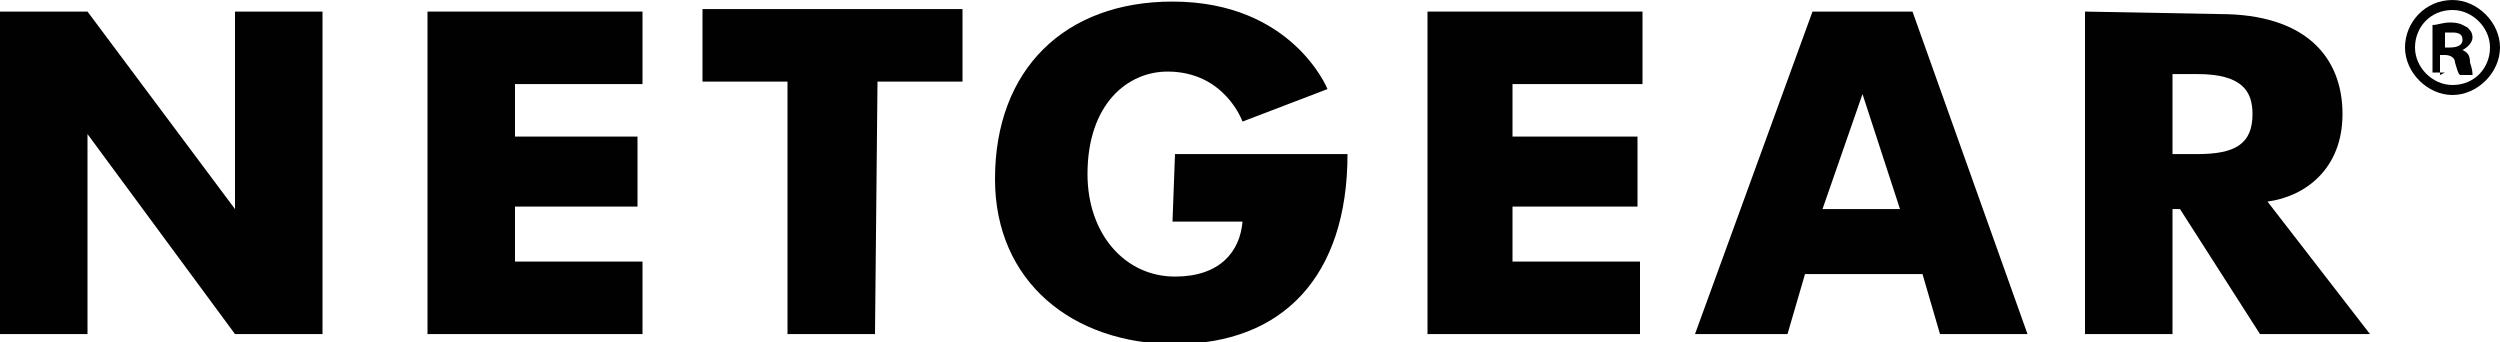 <svg enable-background="new 0 0 100 13.7" viewBox="0 0 100 13.7" xmlns="http://www.w3.org/2000/svg"><g fill="#010101"><g transform="translate(73.5 -513.237)"><path d="m-73.5 526.6v-12.9h3.5l5.9 7.9v-7.9h3.5v12.9h-3.5l-5.9-8v8z"/><path d="m-56.4 526.6v-12.9h8.6v2.9h-5.1v2.1h4.9v2.8h-4.9v2.2h5.1v2.9z"/><path d="m-38.5 526.6h-3.5v-10.1h-3.4v-2.9h10.4v2.9h-3.4z"/><path d="m-26.5 519.4h6.9c0 4.9-2.6 7.6-6.9 7.6-4.1 0-7.2-2.5-7.2-6.6 0-4.4 2.8-7.1 7.1-7.1 4.8 0 6.2 3.5 6.2 3.5l-3.4 1.3s-.7-2-3-2c-1.6 0-3.2 1.3-3.2 4.1 0 2.4 1.5 4.1 3.5 4.1 1.8 0 2.6-1 2.7-2.2h-2.8z"/><path d="m-1 513.7-4.7 12.9h3.7l.7-2.4h4.7l.7 2.4h3.5l-4.6-12.9zm2 3.3 1.5 4.6h-3.1z"/><path d="m9.9 513.7v12.9h3.5v-5h.3l3.2 5h4.4l-4.1-5.3c1.5-.2 3-1.3 3-3.5 0-2.3-1.5-4-4.9-4zm3.5 2.5h1c1.8 0 2.2.7 2.2 1.6 0 1.2-.7 1.6-2.2 1.6h-1z"/><path d="m-16.4 526.6v-12.9h8.6v2.9h-5.2v2.1h5v2.8h-5v2.2h5.1v2.9z"/></g><path d="m98.1 0c1 0 1.9.9 1.9 1.9s-.9 1.9-1.9 1.9-1.9-.9-1.9-1.9.8-1.9 1.9-1.9zm0 .4c-.9 0-1.5.7-1.5 1.5s.7 1.5 1.5 1.5c.9 0 1.5-.7 1.5-1.5s-.7-1.5-1.5-1.5zm-.3 2.5h-.5v-1.9c.2 0 .4-.1.7-.1.4 0 .5.1.7.2.1.1.2.2.2.4s-.2.4-.4.5c.2.1.3.2.3.5.1.3.1.4.1.5h-.5c-.1-.1-.1-.2-.2-.5 0-.2-.2-.3-.4-.3h-.2v.8zm0-1h.2c.3 0 .5-.1.5-.3s-.1-.3-.4-.3c-.1 0-.2 0-.3 0z"/></g></svg>